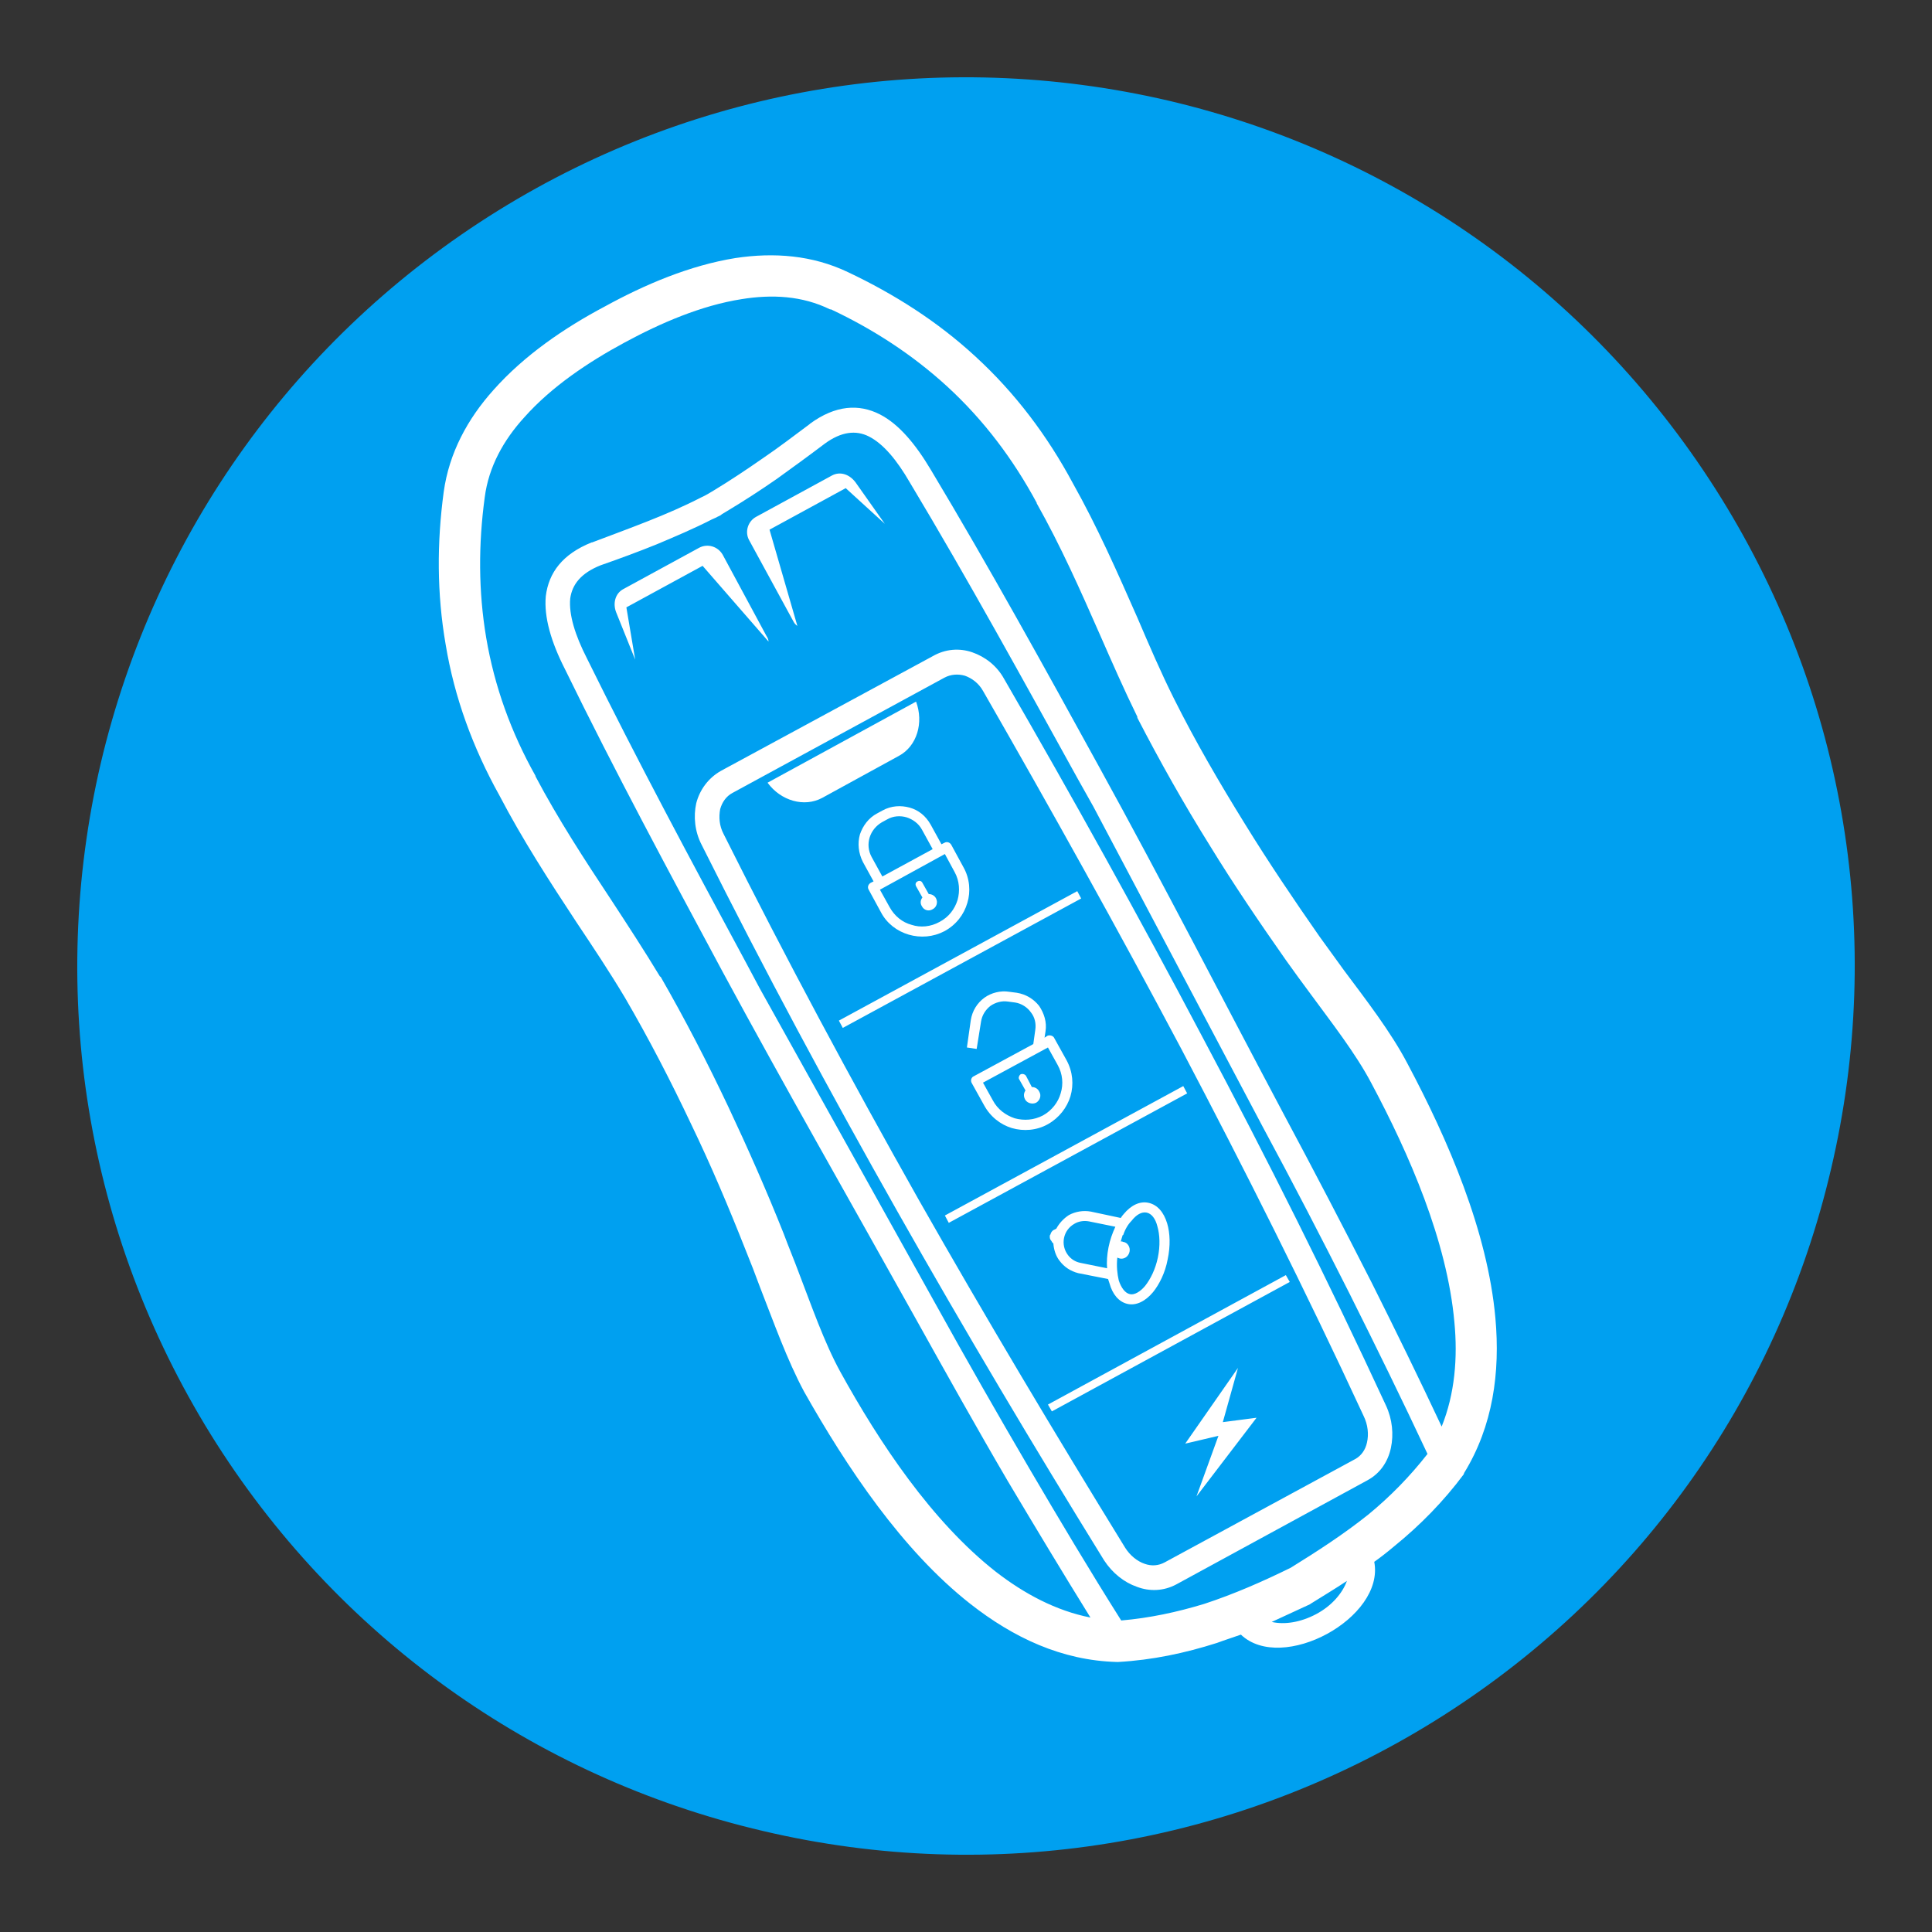 <?xml version="1.0" encoding="utf-8"?>
<!-- Generator: Adobe Illustrator 14.0.0, SVG Export Plug-In . SVG Version: 6.00 Build 43363)  -->
<!DOCTYPE svg PUBLIC "-//W3C//DTD SVG 1.1//EN" "http://www.w3.org/Graphics/SVG/1.1/DTD/svg11.dtd">
<svg version="1.1" id="Layer_1" xmlns="http://www.w3.org/2000/svg" xmlns:xlink="http://www.w3.org/1999/xlink" x="0px" y="0px"
	 width="141.73px" height="141.73px" viewBox="0 0 141.73 141.73" enable-background="new 0 0 141.73 141.73" xml:space="preserve">
<rect x="0" y="0" width="141.73" height="141.73" fill="#333333" stroke="none"/>
<g>
	<defs>
		<rect id="SVGID_1_" y="0" width="141.73" height="141.73"/>
	</defs>
	<clipPath id="SVGID_2_">
		<use xlink:href="#SVGID_1_"  overflow="visible"/>
	</clipPath>
	<path clip-path="url(#SVGID_2_)" fill-rule="evenodd" clip-rule="evenodd" fill="#00A0F0" d="M85.765,7.394
		c16.878,3.978,31.355,14.406,40.494,29.134c9.138,14.728,12.04,32.359,8.063,49.238c-3.941,16.878-14.37,31.354-29.099,40.493
		c-14.729,9.138-32.359,12.041-49.237,8.063c-16.878-3.941-31.392-14.37-40.53-29.098C6.317,90.459,3.452,72.864,7.393,55.985
		c3.978-16.878,14.406-31.391,29.134-40.529C51.255,6.318,68.887,3.452,85.765,7.394"/>
	<path clip-path="url(#SVGID_2_)" fill-rule="evenodd" clip-rule="evenodd" fill="#FFFFFF" d="M68.42,62.293l-0.788-1.434
		c-0.251-0.466-0.681-0.752-1.111-0.896c-0.466-0.143-1.004-0.107-1.434,0.144l-0.394,0.215c-0.43,0.251-0.752,0.645-0.896,1.111
		c-0.143,0.465-0.107,0.967,0.144,1.433l0.788,1.433L68.42,62.293z M76.877,103.037l17.452-9.496l0.287,0.502l-17.452,9.496
		L76.877,103.037z M69.316,89.169l17.488-9.495l0.285,0.536l-17.487,9.497L69.316,89.169z M61.54,74.871l17.487-9.497l0.287,0.538
		l-17.488,9.496L61.54,74.871z M51.291,40.183l-5.59,3.046c-0.574,0.323-0.753,1.04-0.502,1.685l1.397,3.476l-0.645-3.835
		l5.591-3.046l4.837,5.555c0-0.144-0.071-0.287-0.143-0.394l-3.225-5.985C52.653,40.075,51.9,39.86,51.291,40.183 M55.448,37.925
		l5.59-3.046c0.609-0.323,1.29-0.072,1.72,0.501l2.15,3.046l-2.867-2.616l-5.59,3.046l2.043,7.06
		c-0.108-0.072-0.215-0.179-0.287-0.323l-3.261-5.984C54.624,39,54.874,38.248,55.448,37.925 M52.402,35.955
		c1.182-0.717,2.365-1.505,3.547-2.329c1.219-0.825,2.33-1.685,3.441-2.509l0.035-0.036c1.864-1.362,3.584-1.469,5.125-0.681
		c1.397,0.717,2.616,2.186,3.727,4.05c4.3,7.167,8.385,14.585,12.363,21.823c4.657,8.457,9.065,17.058,13.581,25.551
		c2.186,4.085,4.337,8.206,6.414,12.291c1.757,3.512,3.477,7.024,5.124,10.536c0.969-2.401,1.184-5.053,0.933-7.669
		c-0.537-5.949-3.297-12.291-6.092-17.523c-1.147-2.186-2.975-4.516-4.443-6.521c-0.61-0.825-1.219-1.649-1.828-2.509
		c-1.935-2.759-3.834-5.554-5.59-8.421c-1.9-3.046-3.656-6.164-5.304-9.353v-0.036v-0.036c-0.968-1.971-1.863-4.013-2.76-6.056
		c-1.434-3.261-2.866-6.486-4.623-9.604v-0.035c-1.72-3.19-3.869-6.057-6.558-8.529c-2.544-2.33-5.411-4.193-8.529-5.662h-0.071
		c-2.043-1.004-4.265-1.111-6.486-0.753c-2.975,0.466-5.949,1.756-8.601,3.19c-2.652,1.433-5.339,3.225-7.346,5.482
		c-1.505,1.649-2.616,3.62-2.903,5.877c-0.466,3.441-0.466,6.881,0.108,10.285c0.609,3.584,1.827,6.952,3.619,10.141v0.036
		c1.649,3.118,3.584,6.092,5.555,9.066c1.218,1.864,2.436,3.727,3.583,5.627h0.036c1.792,3.117,3.44,6.307,4.981,9.568
		c1.433,3.046,2.795,6.127,4.049,9.28c0.359,0.967,0.753,1.899,1.111,2.867c0.896,2.329,1.864,5.124,3.046,7.274
		c2.867,5.195,6.701,10.966,11.396,14.656c2.078,1.612,4.408,2.867,6.952,3.368c-2.043-3.296-4.049-6.629-6.056-9.998
		c-2.33-3.977-4.587-8.026-6.845-12.076C62.4,88.166,57.598,79.78,53.011,71.288c-3.906-7.274-7.92-14.728-11.575-22.218
		c-1.003-1.97-1.541-3.798-1.397-5.339c0.215-1.72,1.218-3.082,3.368-3.942h0.036c1.326-0.502,2.688-1.003,4.049-1.541
		c1.362-0.537,2.688-1.111,3.942-1.756C51.828,36.313,52.043,36.169,52.402,35.955 M56.989,35.13
		c-1.183,0.824-2.401,1.612-3.655,2.365l-0.359,0.215c-0.072,0.071-0.143,0.107-0.215,0.143c-0.107,0.036-0.143,0.072-0.215,0.108
		l-0.322,0.143c-1.326,0.681-2.688,1.254-4.05,1.828c-1.326,0.537-2.687,1.039-4.121,1.54c-1.433,0.574-2.078,1.398-2.222,2.437
		c-0.107,1.183,0.359,2.688,1.219,4.372c3.691,7.49,7.669,14.908,11.575,22.146l1.11,2.08l12.937,23.221
		c2.222,4.013,4.515,8.026,6.844,12.005c2.186,3.727,4.407,7.453,6.736,11.144c2.079-0.179,4.086-0.608,6.092-1.218
		c2.187-0.717,4.302-1.647,6.344-2.651c1.971-1.219,3.905-2.473,5.697-3.906c1.613-1.326,3.047-2.795,4.337-4.443
		c-1.863-3.978-3.764-7.848-5.698-11.718c-2.078-4.122-4.192-8.207-6.378-12.256L80.21,59.175l-1.146-2.043
		c-3.979-7.202-8.027-14.585-12.327-21.752c-0.932-1.612-1.935-2.831-3.01-3.368c-0.932-0.466-2.007-0.358-3.225,0.537
		C59.318,33.445,58.135,34.305,56.989,35.13 M44.375,22.48c2.938-1.613,6.235-3.01,9.568-3.548c2.831-0.43,5.662-0.215,8.278,1.039
		c3.404,1.613,6.557,3.62,9.317,6.164c2.938,2.688,5.303,5.841,7.167,9.317c1.792,3.189,3.261,6.522,4.73,9.855
		c0.859,2.007,1.72,4.013,2.688,5.948c1.576,3.154,3.332,6.164,5.196,9.174c1.72,2.795,3.583,5.555,5.482,8.278
		c0.609,0.824,1.183,1.649,1.791,2.473c1.577,2.114,3.441,4.515,4.659,6.844c2.975,5.591,5.877,12.292,6.45,18.67
		c0.359,3.979-0.179,7.92-2.293,11.36l-0.036,0.107c-1.469,1.972-3.188,3.728-5.089,5.268c-0.465,0.395-0.967,0.789-1.469,1.146
		c0.788,4.121-6.773,8.206-9.783,5.34c-0.609,0.216-1.182,0.395-1.756,0.609c-2.365,0.752-4.73,1.254-7.239,1.397h-0.106
		c-4.05-0.107-7.598-1.791-10.751-4.265c-5.017-3.941-9.066-10.034-12.184-15.552c-1.254-2.33-2.257-5.161-3.225-7.633
		c-0.358-0.969-0.716-1.9-1.111-2.867c-1.218-3.082-2.508-6.128-3.941-9.103c-1.506-3.189-3.118-6.307-4.874-9.316
		c-1.111-1.864-2.329-3.691-3.548-5.519c-2.007-3.046-3.977-6.092-5.662-9.317c-1.935-3.476-3.297-7.167-3.942-11.073
		c-0.645-3.727-0.645-7.454-0.143-11.181c0.394-2.867,1.756-5.375,3.655-7.489C38.462,26.063,41.4,24.057,44.375,22.48
		 M98.809,115.975c-0.86,0.573-1.757,1.11-2.616,1.647l-0.107,0.072c-0.932,0.43-1.863,0.86-2.795,1.29
		c0.932,0.215,2.114,0.036,3.261-0.573S98.486,116.87,98.809,115.975 M67.202,51.47c0.573,1.541,0.071,3.261-1.255,3.978
		l-5.626,3.082c-1.326,0.717-3.046,0.215-4.013-1.111L67.202,51.47z M52.868,56.56l15.552-8.421
		c0.932-0.538,1.971-0.609,2.903-0.287c0.931,0.323,1.792,0.968,2.329,1.935c5.017,8.672,9.891,17.452,14.585,26.339
		c4.729,8.888,9.21,17.847,13.438,26.984c0.467,1.003,0.574,2.114,0.359,3.118c-0.215,1.003-0.789,1.863-1.721,2.365l-14.012,7.633
		c-0.932,0.501-1.971,0.537-2.902,0.179c-0.932-0.323-1.792-1.004-2.401-1.935c-5.16-8.351-10.213-16.844-15.158-25.587
		c-4.945-8.743-9.747-17.667-14.37-26.913c-0.502-0.967-0.609-2.078-0.394-3.046C51.327,57.958,51.936,57.097,52.868,56.56
		 M69.28,49.715l-15.552,8.457c-0.466,0.25-0.753,0.68-0.896,1.182c-0.108,0.574-0.072,1.219,0.251,1.828
		c4.587,9.174,9.388,18.097,14.298,26.804c4.945,8.708,9.998,17.166,15.158,25.551c0.359,0.573,0.896,1.003,1.435,1.184
		c0.501,0.179,1.003,0.143,1.469-0.108l14.011-7.597c0.43-0.251,0.717-0.682,0.825-1.184c0.143-0.608,0.071-1.325-0.251-1.971
		c-4.229-9.138-8.708-18.06-13.367-26.912c-4.694-8.851-9.568-17.595-14.549-26.267c-0.322-0.573-0.824-0.932-1.326-1.111
		C70.284,49.428,69.746,49.464,69.28,49.715 M89.384,105.331l-2.437,0.573l3.87-5.554l-1.111,3.977l2.474-0.322l-4.408,5.77
		L89.384,105.331z M77.486,90.138c0.215-0.396,0.538-0.753,0.932-1.004c0.466-0.251,1.039-0.358,1.613-0.251l2.186,0.466
		c0.071-0.107,0.144-0.215,0.216-0.286c0.536-0.646,1.182-0.968,1.826-0.825c0.646,0.145,1.111,0.681,1.362,1.505
		c0.215,0.717,0.251,1.649,0.036,2.652c-0.179,0.968-0.609,1.828-1.075,2.4c-0.538,0.646-1.219,1.005-1.864,0.86
		c-0.645-0.143-1.11-0.716-1.325-1.505c-0.035-0.107-0.071-0.215-0.107-0.322l-2.186-0.43c-0.573-0.145-1.039-0.466-1.362-0.896
		c-0.286-0.358-0.43-0.823-0.466-1.29c-0.071-0.035-0.107-0.107-0.144-0.18c-0.106-0.106-0.143-0.25-0.106-0.43l0.035-0.035
		c0.035-0.144,0.107-0.251,0.215-0.323C77.343,90.208,77.415,90.173,77.486,90.138 M82.217,91.068c0.035,0,0.107,0,0.18,0.036
		c0.321,0.036,0.537,0.394,0.466,0.717c-0.072,0.358-0.395,0.573-0.717,0.502c-0.072-0.036-0.144-0.036-0.18-0.072
		c-0.071,0.646,0,1.219,0.107,1.685c0.179,0.538,0.466,0.932,0.825,1.004c0.321,0.071,0.752-0.18,1.109-0.61
		c0.396-0.501,0.753-1.218,0.933-2.078c0.179-0.859,0.143-1.684-0.036-2.294c-0.144-0.572-0.43-0.931-0.788-1.003
		c-0.358-0.071-0.753,0.144-1.111,0.609c-0.251,0.251-0.466,0.609-0.608,1.039H82.36C82.324,90.746,82.252,90.926,82.217,91.068
		 M81.321,91.498c0.106-0.537,0.286-1.039,0.501-1.505L79.887,89.6c-0.394-0.072-0.787,0-1.074,0.179
		c-0.824,0.466-1.039,1.541-0.466,2.294c0.215,0.286,0.537,0.501,0.932,0.573l1.935,0.394
		C81.177,92.573,81.213,92.036,81.321,91.498 M75.695,79.744c0.215,0,0.43,0.108,0.537,0.323c0.179,0.287,0.072,0.645-0.215,0.824
		c-0.287,0.143-0.682,0.036-0.824-0.251c-0.108-0.215-0.108-0.431,0.036-0.646l-0.466-0.824c-0.072-0.106,0-0.286,0.106-0.357
		c0.145-0.072,0.323,0,0.396,0.106L75.695,79.744z M71.431,78.956l4.371-2.364l0.145-1.039c0.071-0.467-0.036-0.933-0.323-1.29
		c-0.251-0.359-0.681-0.646-1.146-0.718l-0.537-0.071c-0.466-0.071-0.933,0.071-1.29,0.322c-0.359,0.286-0.61,0.682-0.682,1.146
		l-0.322,2.007l-0.716-0.106l0.286-2.008c0.108-0.681,0.466-1.254,1.003-1.647c0.501-0.359,1.183-0.538,1.827-0.43l0.538,0.07
		c0.682,0.108,1.254,0.466,1.648,0.968c0.358,0.537,0.574,1.183,0.466,1.863l-0.072,0.466l0.215-0.143
		c0.181-0.072,0.431,0,0.502,0.179l0.896,1.612c0.466,0.86,0.537,1.792,0.287,2.652c-0.251,0.823-0.825,1.576-1.649,2.043
		c-0.824,0.466-1.792,0.536-2.651,0.286c-0.824-0.251-1.576-0.824-2.042-1.685l-0.896-1.612
		C71.179,79.279,71.251,79.028,71.431,78.956 M76.877,76.843l-4.766,2.58l0.717,1.289c0.358,0.682,0.967,1.111,1.612,1.326
		c0.681,0.18,1.397,0.144,2.079-0.215c0.645-0.358,1.11-0.968,1.29-1.613c0.215-0.681,0.143-1.433-0.216-2.077L76.877,76.843z
		 M68.133,65.589c0.215,0,0.43,0.108,0.538,0.323c0.143,0.287,0.036,0.645-0.251,0.788c-0.287,0.18-0.645,0.072-0.788-0.215
		c-0.144-0.215-0.108-0.466,0.036-0.645l-0.466-0.824c-0.072-0.143-0.036-0.287,0.107-0.358c0.144-0.072,0.287-0.036,0.359,0.107
		L68.133,65.589z M63.869,64.765l0.215-0.107l-0.788-1.434c-0.323-0.645-0.395-1.361-0.215-2.006
		c0.215-0.645,0.645-1.219,1.254-1.541l0.394-0.215c0.645-0.359,1.362-0.395,2.007-0.215c0.645,0.179,1.182,0.609,1.541,1.254
		l0.788,1.433l0.215-0.107c0.179-0.108,0.394-0.036,0.502,0.143l0.896,1.649c0.466,0.824,0.537,1.791,0.286,2.616
		c-0.25,0.86-0.824,1.612-1.684,2.078c-0.824,0.43-1.756,0.502-2.616,0.251c-0.86-0.251-1.612-0.824-2.042-1.649l-0.896-1.648
		C63.618,65.088,63.69,64.874,63.869,64.765 M69.316,62.651l-4.766,2.616l0.717,1.29c0.358,0.645,0.931,1.111,1.612,1.29
		c0.645,0.215,1.398,0.143,2.043-0.215c0.681-0.358,1.111-0.932,1.326-1.613c0.179-0.645,0.143-1.397-0.215-2.042L69.316,62.651z"/>
</g>
</svg>
